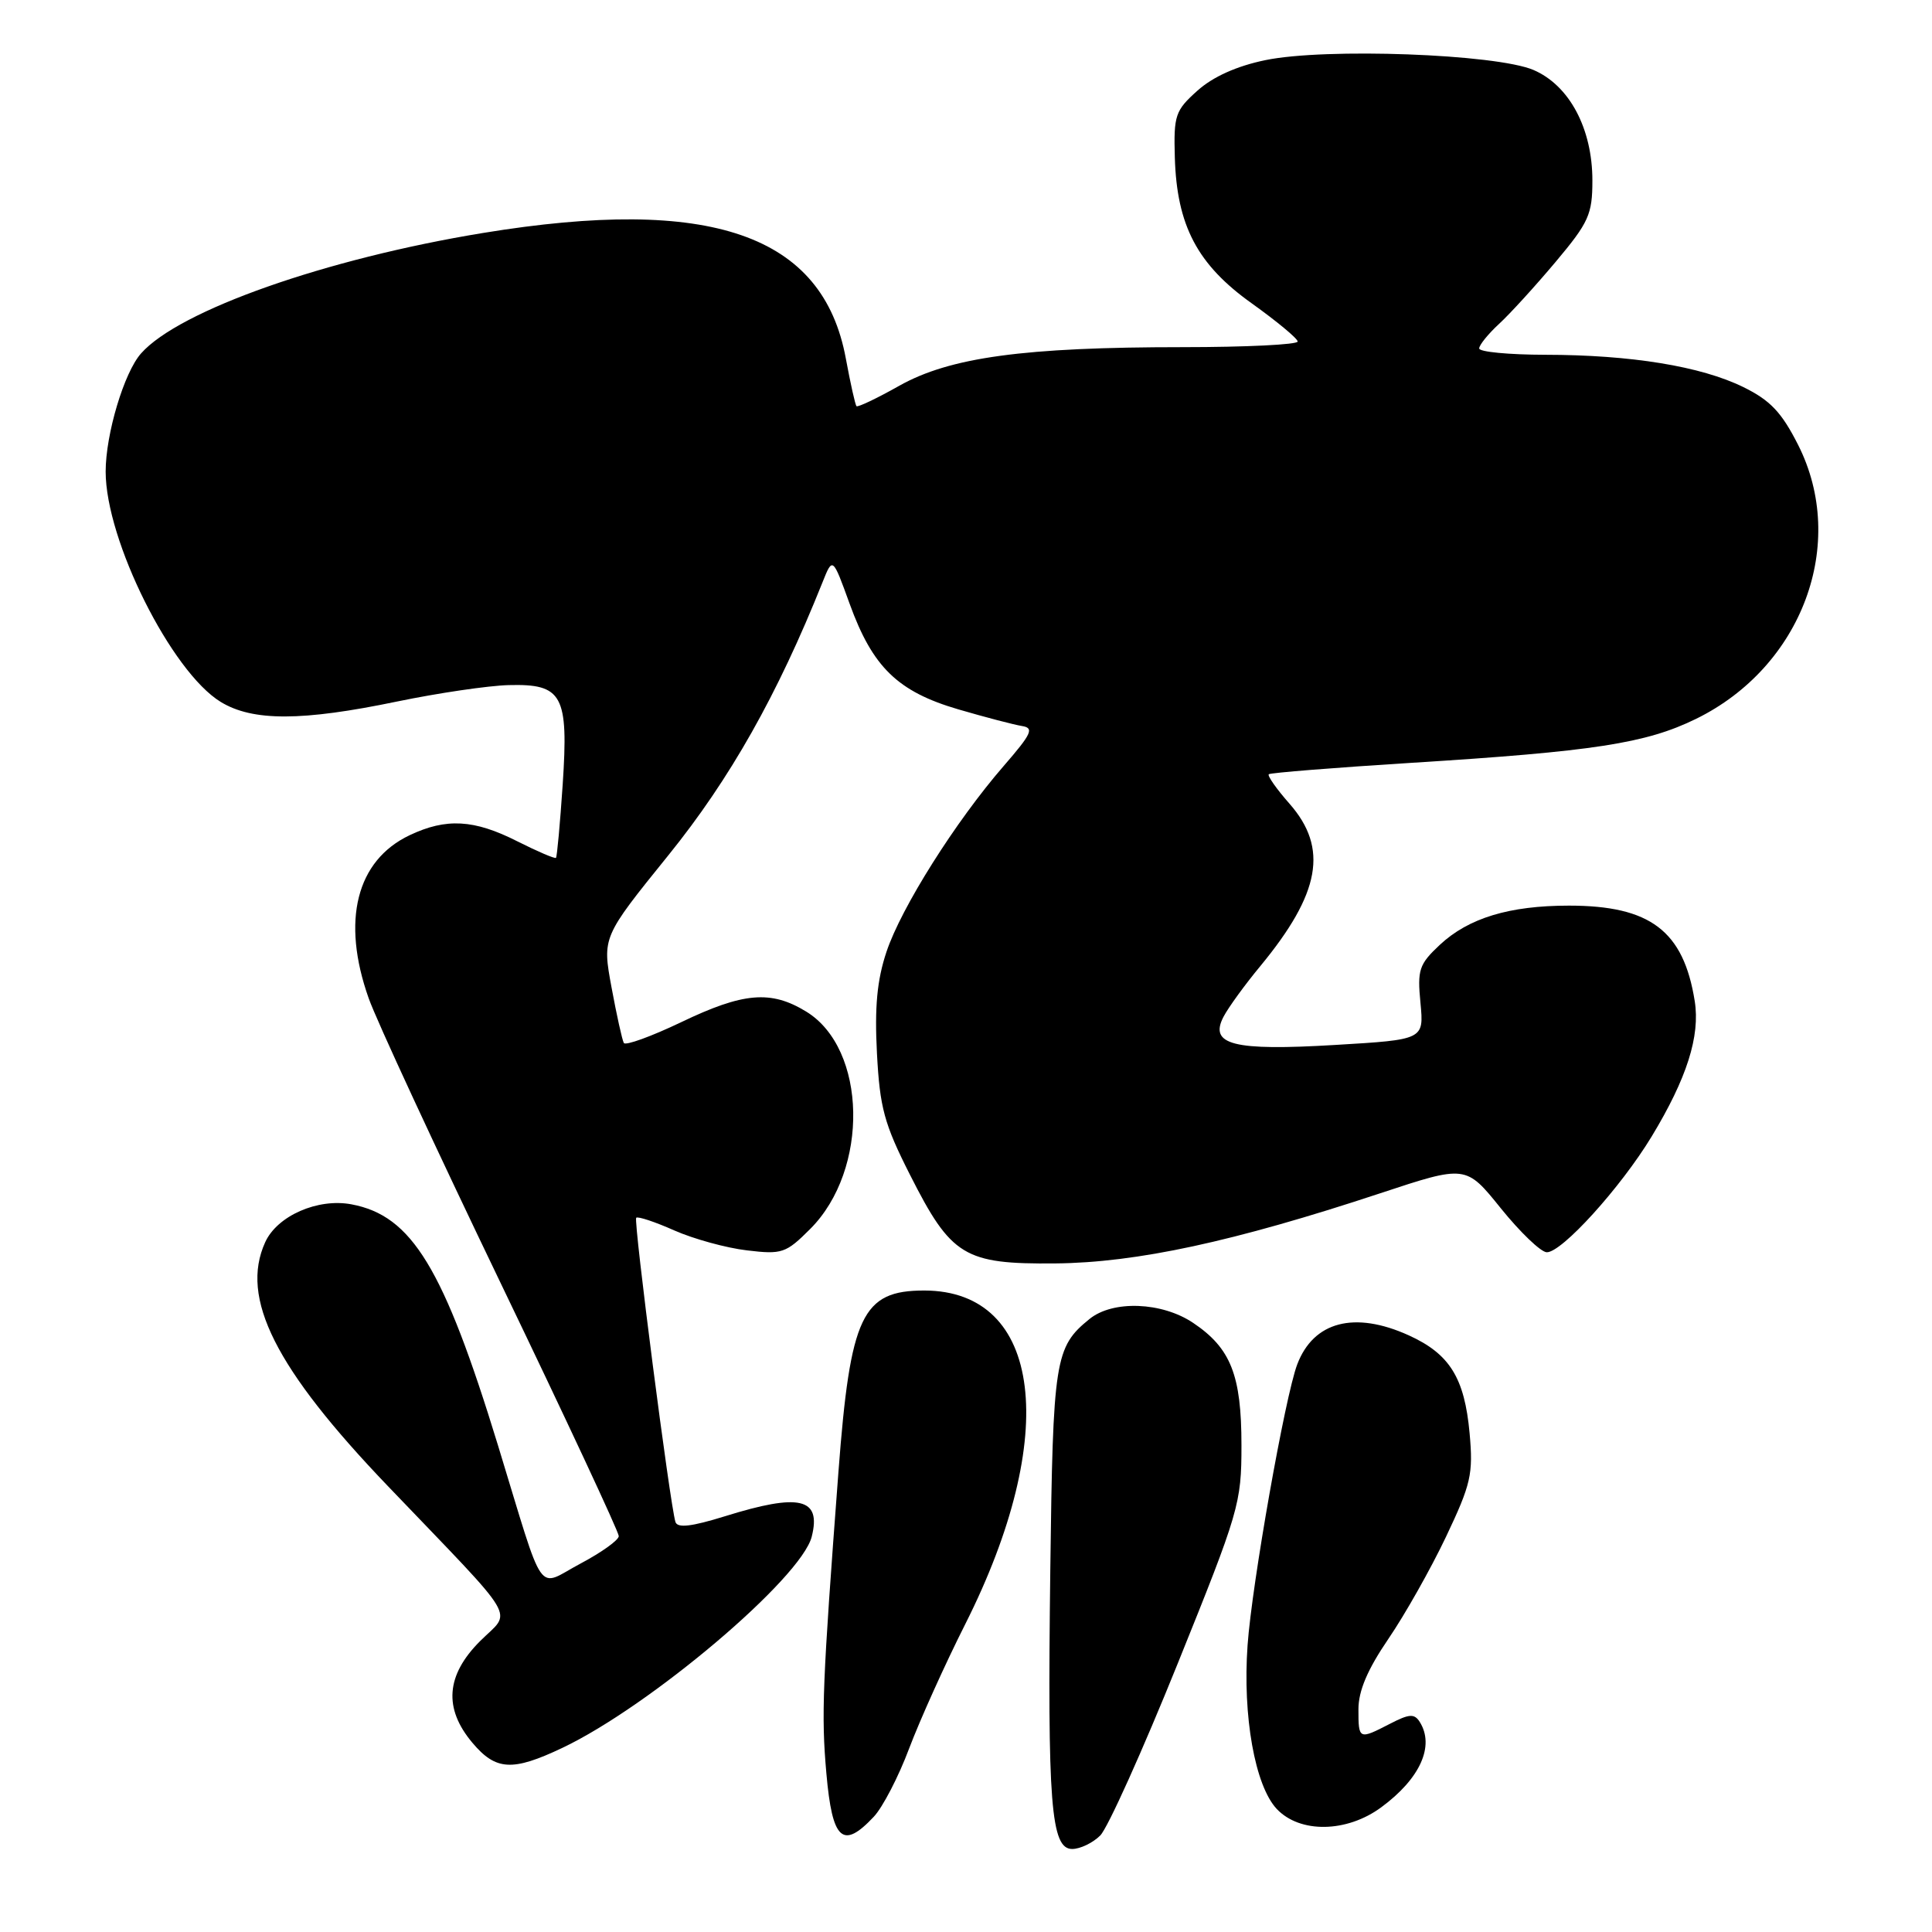 <?xml version="1.0" encoding="UTF-8" standalone="no"?>
<!DOCTYPE svg PUBLIC "-//W3C//DTD SVG 1.1//EN" "http://www.w3.org/Graphics/SVG/1.1/DTD/svg11.dtd" >
<svg xmlns="http://www.w3.org/2000/svg" xmlns:xlink="http://www.w3.org/1999/xlink" version="1.1" viewBox="0 0 256 256">
 <g >
 <path fill="currentColor"
d=" M 145.79 243.21 C 146.78 242.22 151.39 231.98 156.04 220.46 C 164.20 200.24 164.50 199.22 164.50 191.50 C 164.50 182.22 163.09 178.64 158.10 175.29 C 153.97 172.51 147.46 172.26 144.37 174.77 C 139.77 178.50 139.52 180.10 139.17 208.00 C 138.78 239.03 139.25 245.00 142.07 245.00 C 143.13 245.00 144.81 244.19 145.79 243.21 Z  M 115.78 240.73 C 116.96 239.48 119.07 235.41 120.47 231.67 C 121.88 227.94 125.22 220.52 127.91 215.19 C 140.49 190.20 138.13 171.02 122.47 171.00 C 114.24 171.00 112.67 174.30 111.10 195.00 C 108.97 223.21 108.81 227.19 109.50 234.99 C 110.28 243.86 111.66 245.12 115.78 240.73 Z  M 183.03 239.47 C 188.19 235.67 190.13 231.34 188.12 228.16 C 187.41 227.04 186.73 227.09 184.18 228.41 C 180.05 230.54 180.00 230.52 180.00 226.49 C 180.00 224.04 181.20 221.22 183.96 217.17 C 186.14 213.98 189.58 207.89 191.60 203.64 C 194.92 196.64 195.22 195.33 194.73 189.91 C 194.06 182.57 192.09 179.40 186.67 176.94 C 179.49 173.68 174.05 175.10 171.89 180.79 C 170.28 185.02 165.88 209.91 165.31 218.00 C 164.64 227.39 166.29 236.61 169.17 239.69 C 172.24 242.95 178.46 242.85 183.03 239.47 Z  M 74.50 231.61 C 86.14 226.09 106.18 209.12 107.56 203.61 C 108.85 198.49 105.97 197.82 96.03 200.92 C 91.61 202.29 89.77 202.50 89.50 201.67 C 88.78 199.39 83.92 161.74 84.30 161.36 C 84.52 161.15 86.79 161.90 89.35 163.04 C 91.91 164.17 96.24 165.36 98.97 165.68 C 103.63 166.24 104.14 166.06 107.36 162.84 C 115.20 155.00 114.89 138.95 106.81 134.03 C 102.14 131.18 98.50 131.49 90.25 135.45 C 86.29 137.34 82.88 138.58 82.66 138.20 C 82.44 137.81 81.71 134.50 81.03 130.83 C 79.80 124.17 79.80 124.17 88.56 113.33 C 96.73 103.22 103.02 92.08 108.99 77.15 C 110.33 73.79 110.33 73.79 112.58 80.00 C 115.62 88.40 118.95 91.64 126.97 93.99 C 130.56 95.04 134.36 96.03 135.41 96.20 C 137.06 96.46 136.72 97.20 132.99 101.50 C 126.62 108.84 119.40 120.29 117.46 126.13 C 116.21 129.88 115.88 133.45 116.20 139.55 C 116.58 146.77 117.15 148.90 120.57 155.65 C 126.04 166.47 127.76 167.52 139.83 167.41 C 150.61 167.31 163.45 164.54 182.87 158.12 C 194.24 154.36 194.24 154.36 198.87 160.11 C 201.42 163.27 204.15 165.89 204.94 165.93 C 206.90 166.02 214.75 157.37 218.86 150.58 C 223.51 142.90 225.30 137.29 224.56 132.65 C 223.08 123.34 218.67 120.00 207.90 120.00 C 200.00 120.00 194.59 121.64 190.78 125.20 C 188.03 127.78 187.79 128.49 188.22 132.90 C 188.68 137.76 188.68 137.76 176.93 138.46 C 163.41 139.27 160.17 138.45 162.13 134.71 C 162.77 133.49 164.96 130.47 167.01 128.00 C 174.96 118.36 176.04 112.39 170.87 106.50 C 169.14 104.54 167.91 102.78 168.12 102.59 C 168.33 102.40 176.82 101.72 187.00 101.08 C 211.21 99.57 218.10 98.50 224.72 95.26 C 238.80 88.37 244.88 72.02 238.25 58.93 C 236.07 54.63 234.57 53.04 231.00 51.29 C 225.38 48.53 216.10 47.02 204.75 47.01 C 199.94 47.00 196.00 46.63 196.00 46.17 C 196.00 45.72 197.18 44.26 198.63 42.92 C 200.08 41.59 203.45 37.89 206.13 34.70 C 210.53 29.46 211.00 28.41 211.00 23.91 C 211.00 17.03 207.94 11.30 203.19 9.27 C 198.22 7.15 175.60 6.32 167.66 7.97 C 163.88 8.75 160.72 10.17 158.67 12.01 C 155.73 14.64 155.51 15.27 155.67 20.85 C 155.93 29.88 158.65 35.06 165.87 40.20 C 169.18 42.57 171.92 44.84 171.95 45.25 C 171.98 45.66 165.13 46.00 156.72 46.00 C 135.68 46.00 125.88 47.34 119.15 51.12 C 116.21 52.78 113.66 53.99 113.49 53.82 C 113.32 53.64 112.69 50.81 112.08 47.52 C 109.05 31.06 94.20 25.92 64.00 30.87 C 43.19 34.28 23.73 41.13 18.69 46.83 C 16.44 49.36 14.00 57.53 14.00 62.49 C 14.00 71.59 22.71 89.02 29.25 93.01 C 33.48 95.59 40.00 95.58 52.64 92.95 C 58.06 91.83 64.70 90.85 67.39 90.78 C 74.54 90.59 75.35 92.08 74.56 103.95 C 74.21 109.15 73.81 113.52 73.67 113.67 C 73.52 113.81 71.21 112.82 68.53 111.47 C 62.82 108.58 59.13 108.37 54.28 110.67 C 47.22 114.02 45.21 122.00 48.85 132.27 C 49.86 135.15 57.74 152.14 66.35 170.04 C 74.96 187.93 82.00 203.01 81.99 203.54 C 81.99 204.07 79.71 205.70 76.94 207.17 C 70.99 210.32 72.33 212.25 65.98 191.50 C 58.78 167.99 54.58 161.08 46.57 159.58 C 42.10 158.74 36.73 161.10 35.14 164.60 C 31.77 172.00 36.47 181.34 51.43 196.95 C 69.13 215.44 67.83 213.24 63.61 217.46 C 59.09 221.98 58.76 226.37 62.59 230.92 C 65.70 234.62 67.90 234.74 74.50 231.61 Z "/>
</g>
</svg>